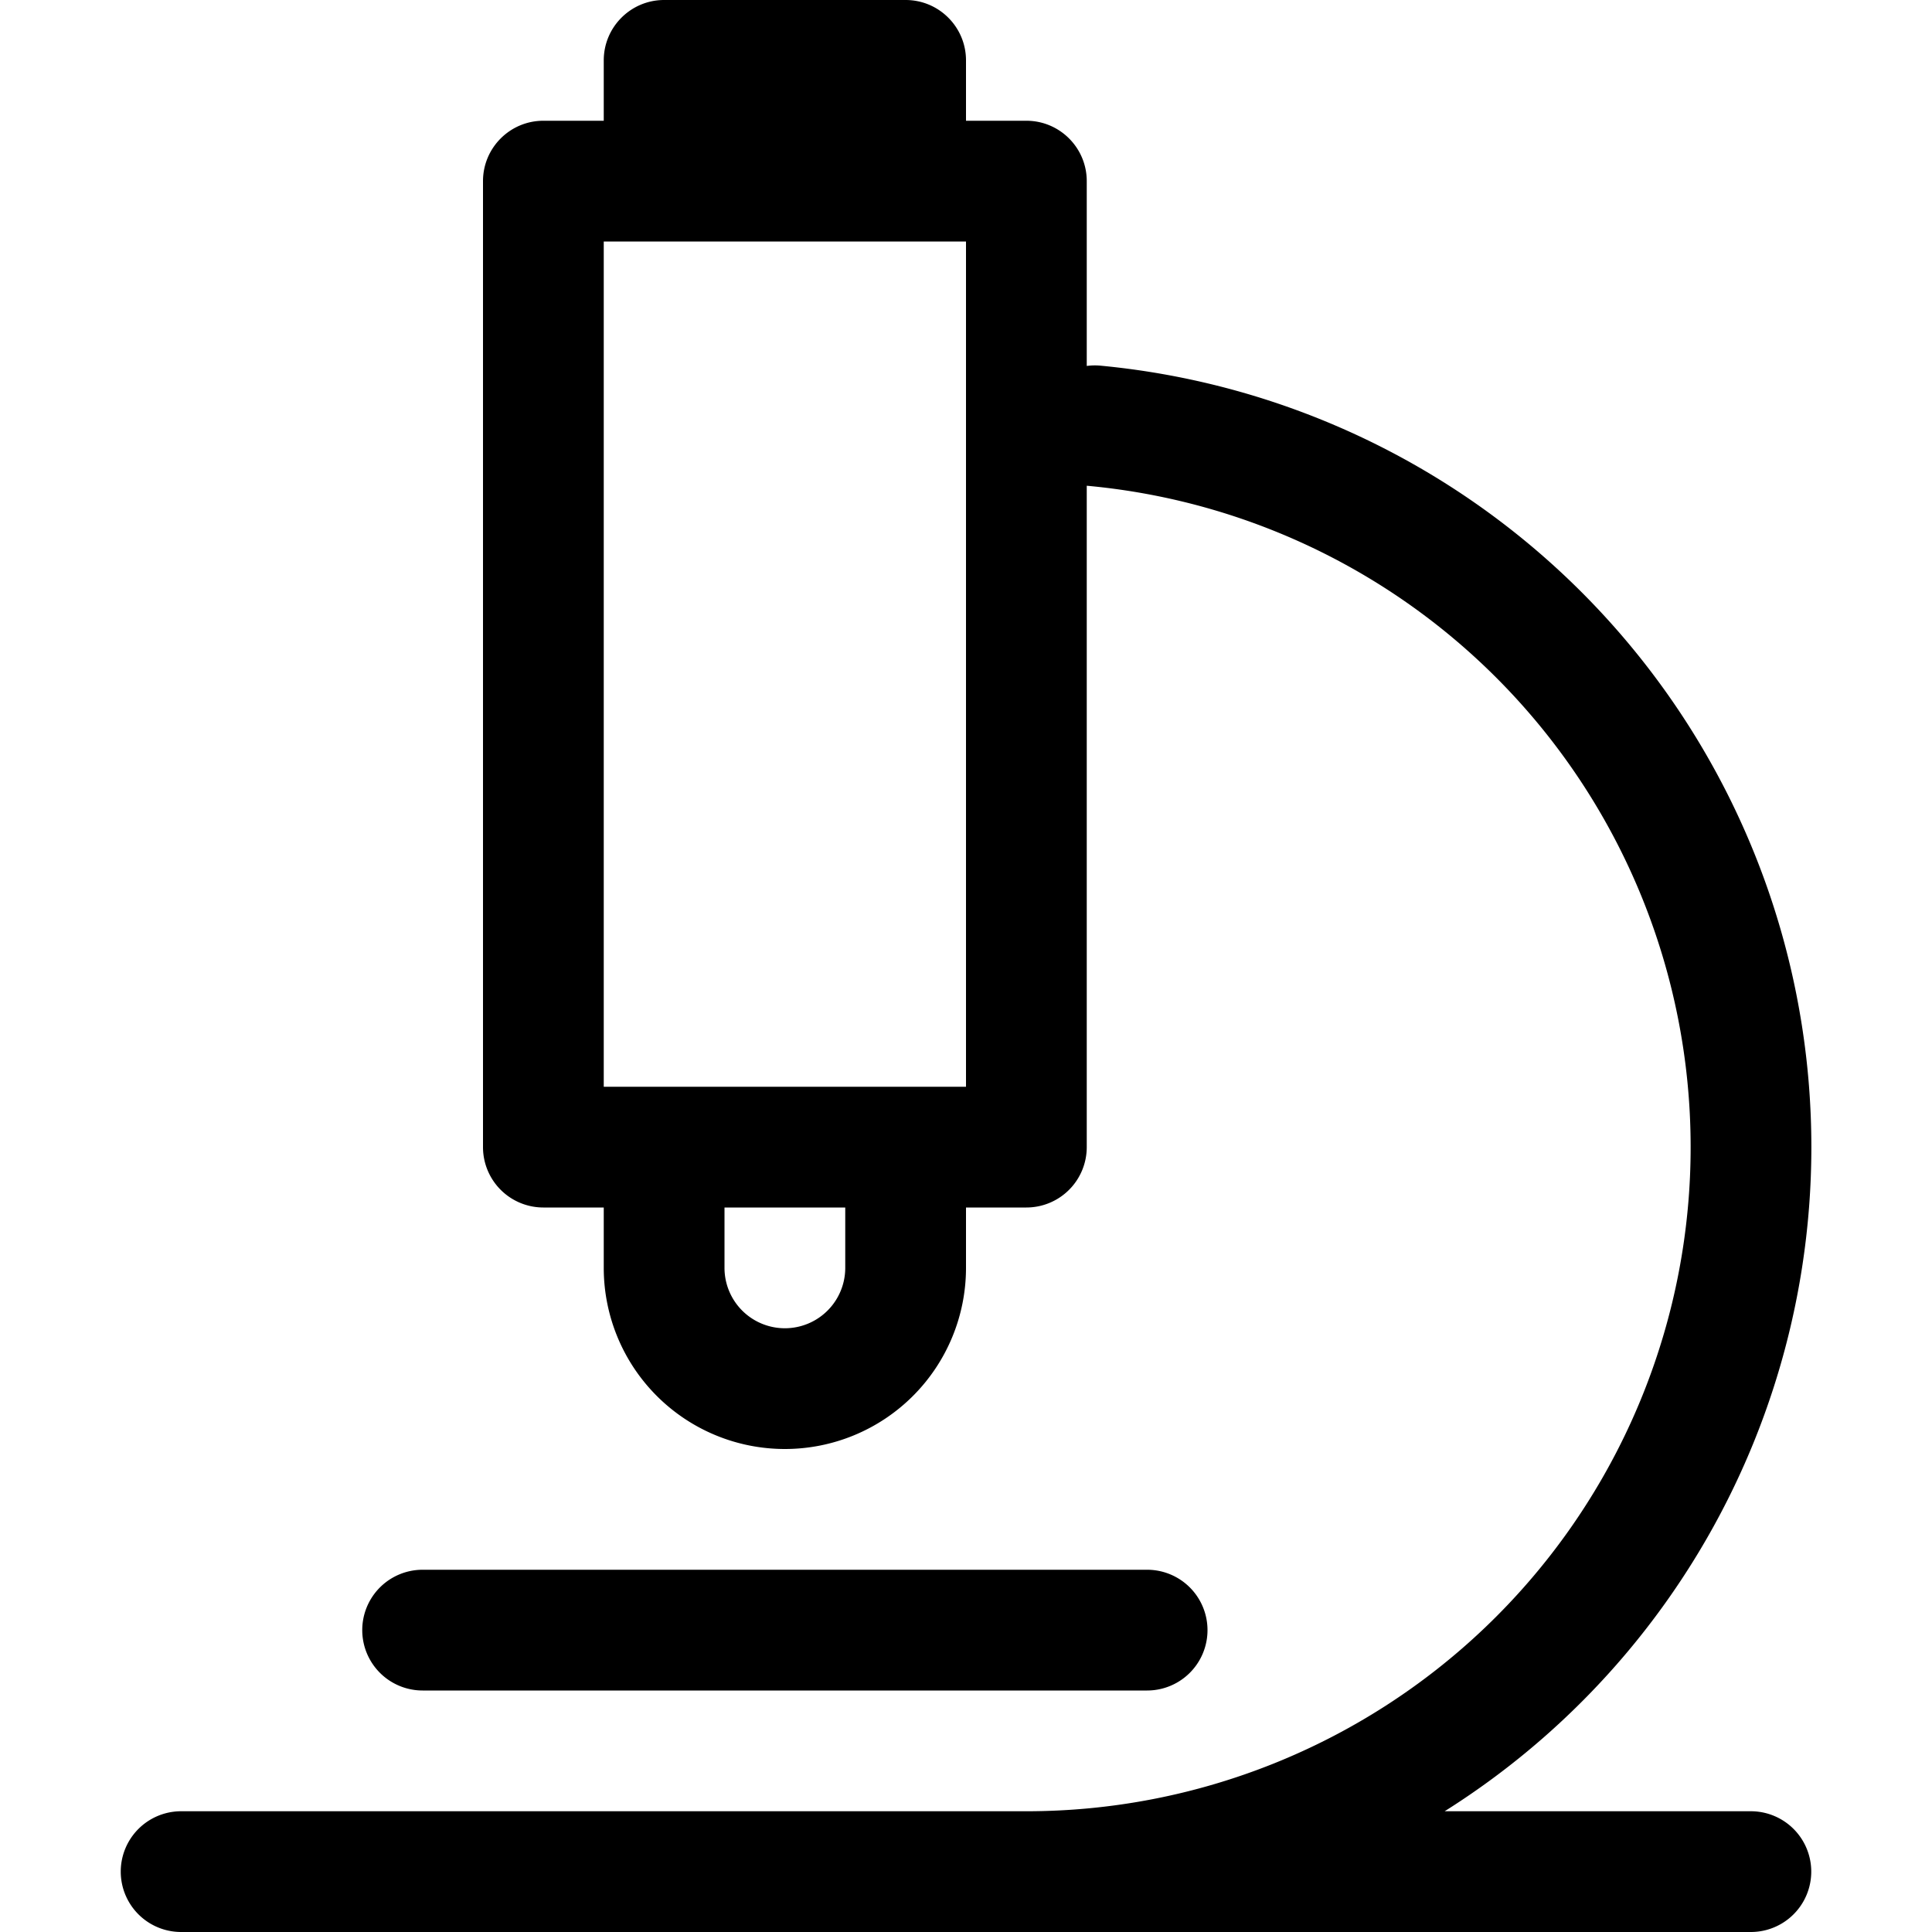 <svg viewBox="0 0 12 12" xmlns="http://www.w3.org/2000/svg"><path d="M3.75.375c0-.207.168-.375.375-.375h1.5C5.832 0 6 .168 6 .375V.75h.375c.207 0 .375.168.375.375v1.148a.376.376 0 01.083-.002 4.875 4.875 0 012.14 8.979h1.902a.375.375 0 010 .75h-9.75a.375.375 0 010-.75h5.25a4.125 4.125 0 00.375-8.233v4.108a.375.375 0 01-.375.375H6v.375a1.125 1.125 0 01-2.25 0V7.5h-.375A.375.375 0 013 7.125v-6c0-.207.168-.375.375-.375h.375V.375zM4.5 7.5v.375a.375.375 0 10.75 0V7.5H4.5zm-.75-.75H6V1.5H3.75v5.25zm-1.125 3a.375.375 0 100 .75h4.5a.375.375 0 000-.75h-4.5z" fill="currentColor"/></svg>